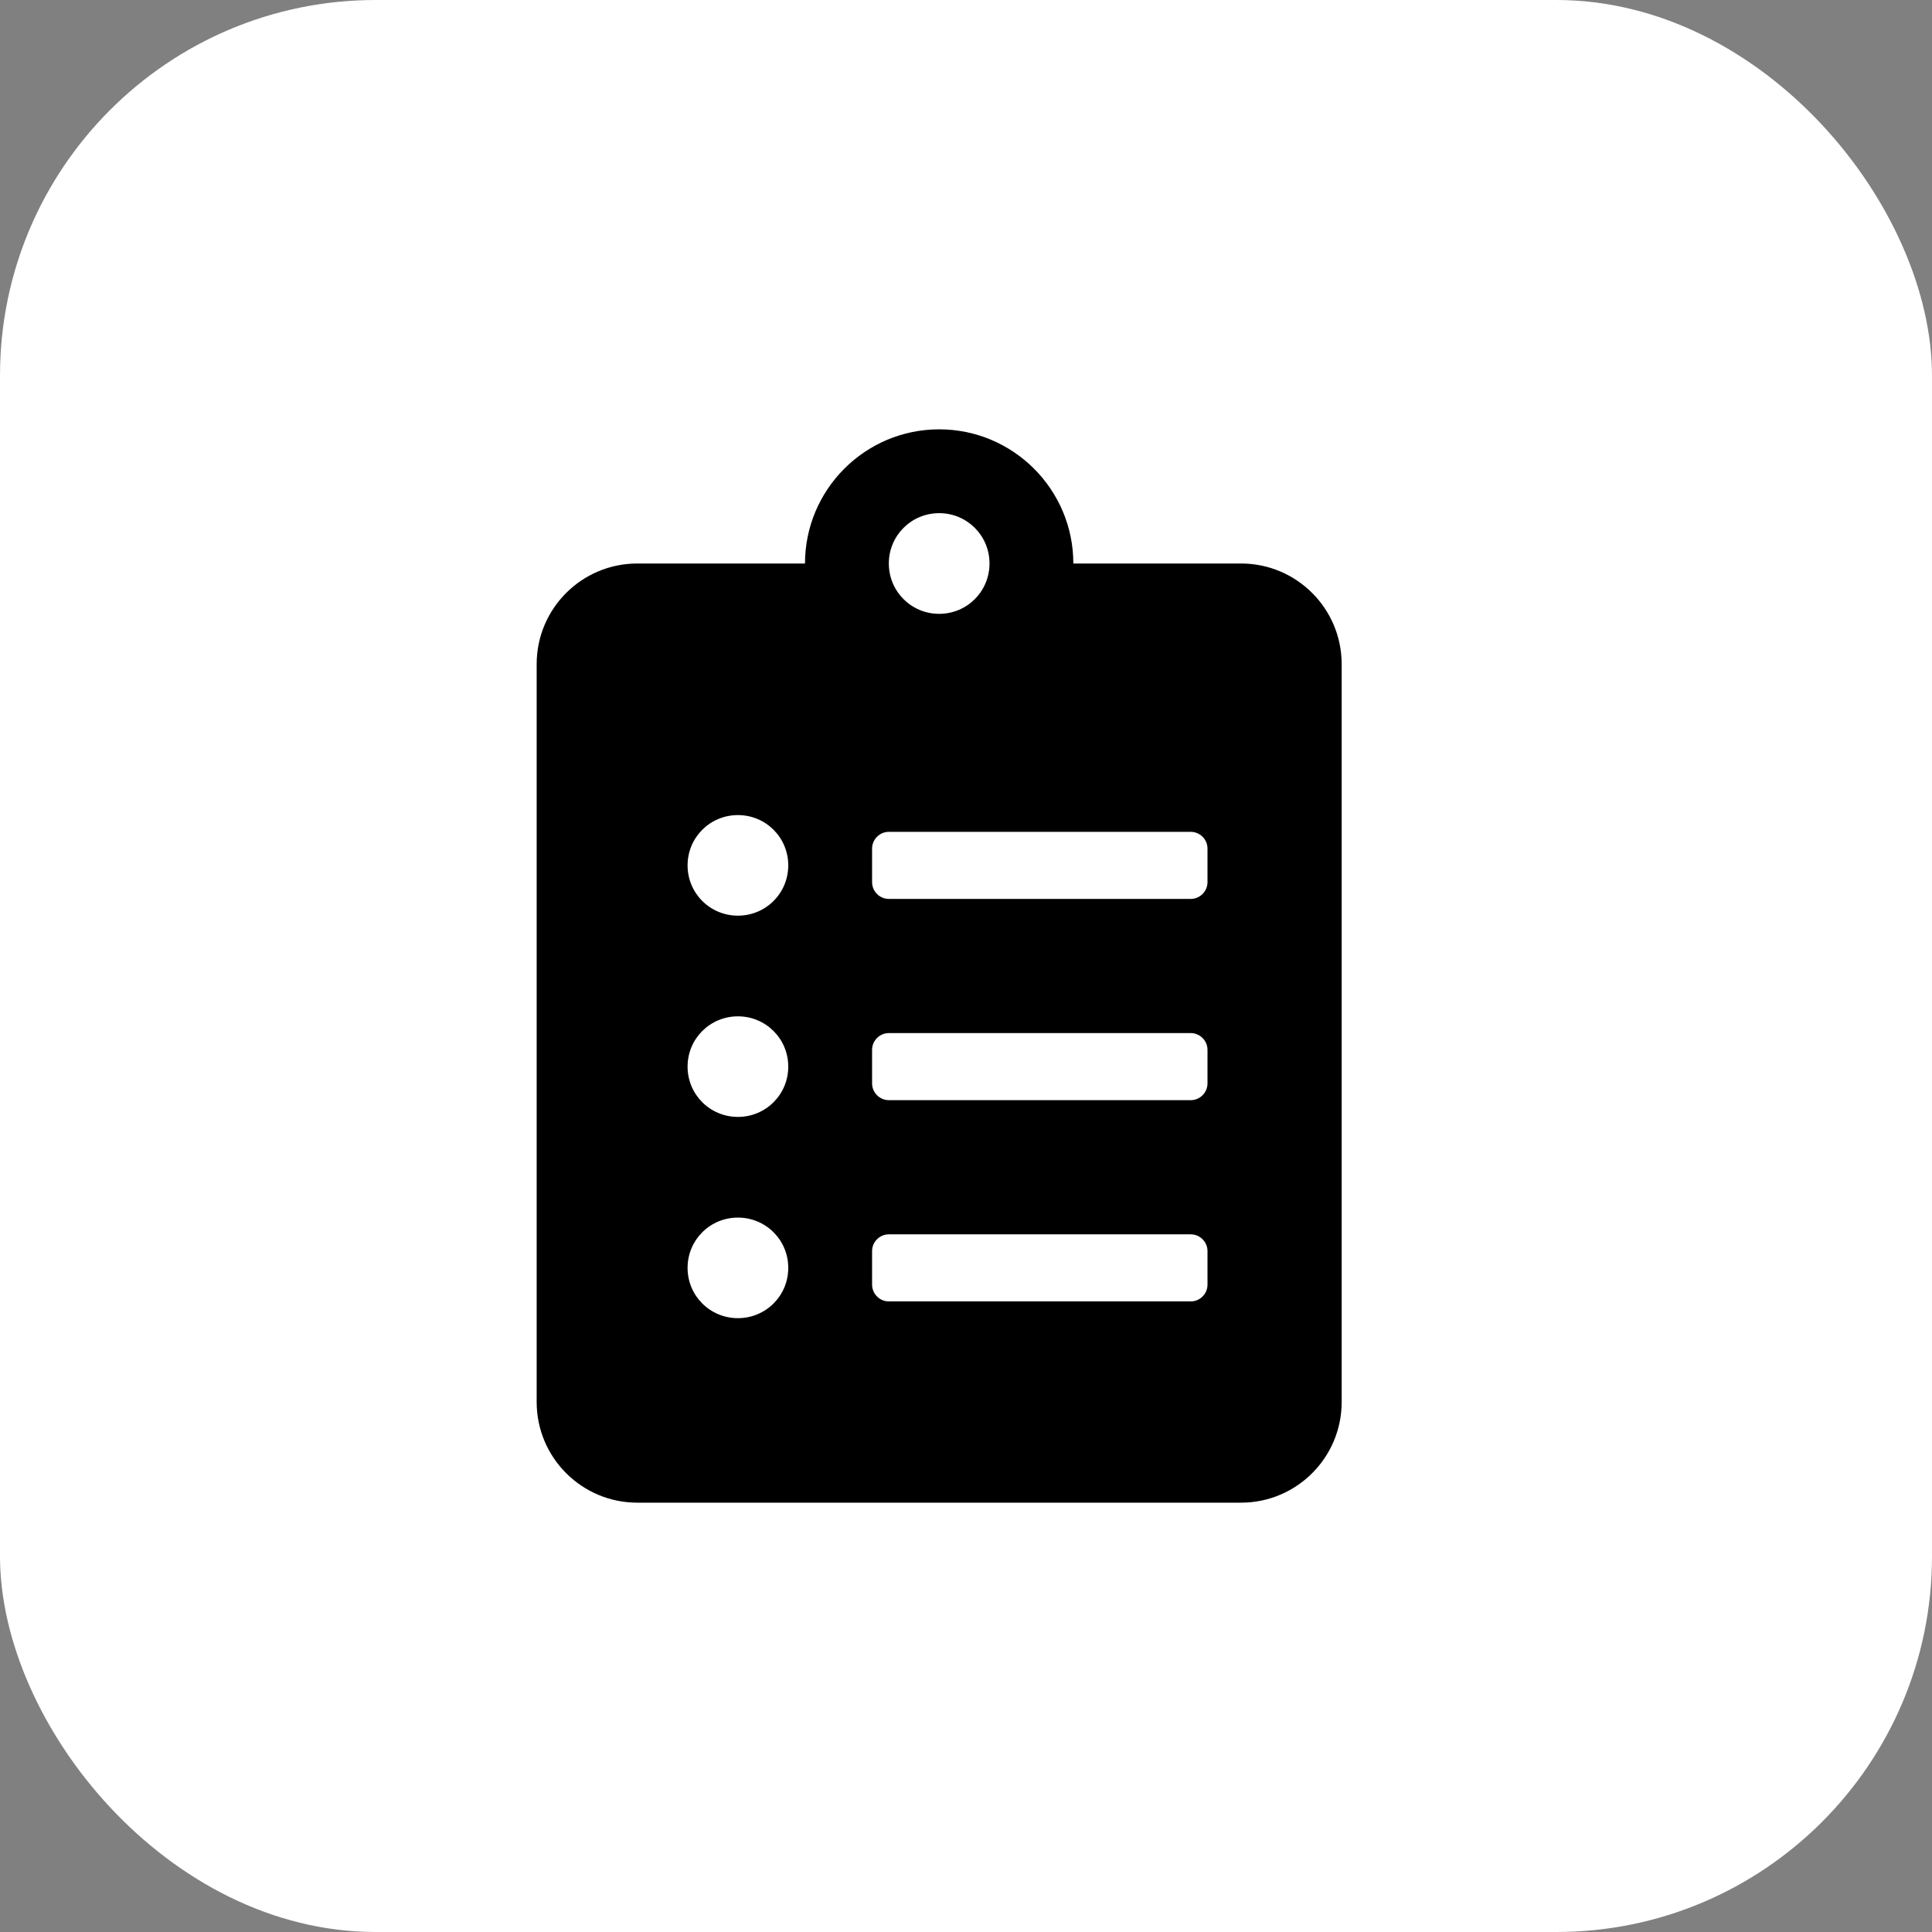 <svg width="36" height="36" viewBox="0 0 36 36" fill="none" xmlns="http://www.w3.org/2000/svg">
<rect x="0" y="0" width="36" height="36" fill="#808080" stroke="none"/>
<rect width="36" height="36" rx="7" fill="white"/>
<path d="M23.125 10.5H20C20 9.121 18.879 8 17.5 8C16.121 8 15 9.121 15 10.5H11.875C10.84 10.5 10 11.34 10 12.375V26.125C10 27.16 10.84 28 11.875 28H23.125C24.16 28 25 27.16 25 26.125V12.375C25 11.34 24.16 10.5 23.125 10.5ZM13.75 24.562C13.23 24.562 12.812 24.145 12.812 23.625C12.812 23.105 13.23 22.688 13.75 22.688C14.27 22.688 14.688 23.105 14.688 23.625C14.688 24.145 14.27 24.562 13.75 24.562ZM13.75 20.812C13.23 20.812 12.812 20.395 12.812 19.875C12.812 19.355 13.23 18.938 13.75 18.938C14.27 18.938 14.688 19.355 14.688 19.875C14.688 20.395 14.27 20.812 13.75 20.812ZM13.75 17.062C13.23 17.062 12.812 16.645 12.812 16.125C12.812 15.605 13.23 15.188 13.75 15.188C14.27 15.188 14.688 15.605 14.688 16.125C14.688 16.645 14.27 17.062 13.75 17.062ZM17.5 9.562C18.02 9.562 18.438 9.98 18.438 10.5C18.438 11.02 18.02 11.438 17.5 11.438C16.98 11.438 16.562 11.02 16.562 10.5C16.562 9.98 16.98 9.562 17.5 9.562ZM22.5 23.938C22.5 24.109 22.359 24.25 22.188 24.25H16.562C16.391 24.25 16.25 24.109 16.25 23.938V23.312C16.25 23.141 16.391 23 16.562 23H22.188C22.359 23 22.5 23.141 22.5 23.312V23.938ZM22.5 20.188C22.5 20.359 22.359 20.5 22.188 20.5H16.562C16.391 20.5 16.25 20.359 16.25 20.188V19.562C16.25 19.391 16.391 19.25 16.562 19.25H22.188C22.359 19.25 22.5 19.391 22.5 19.562V20.188ZM22.5 16.438C22.5 16.609 22.359 16.75 22.188 16.75H16.562C16.391 16.75 16.25 16.609 16.25 16.438V15.812C16.25 15.641 16.391 15.5 16.562 15.5H22.188C22.359 15.5 22.5 15.641 22.5 15.812V16.438Z" fill="black"/>
</svg>
